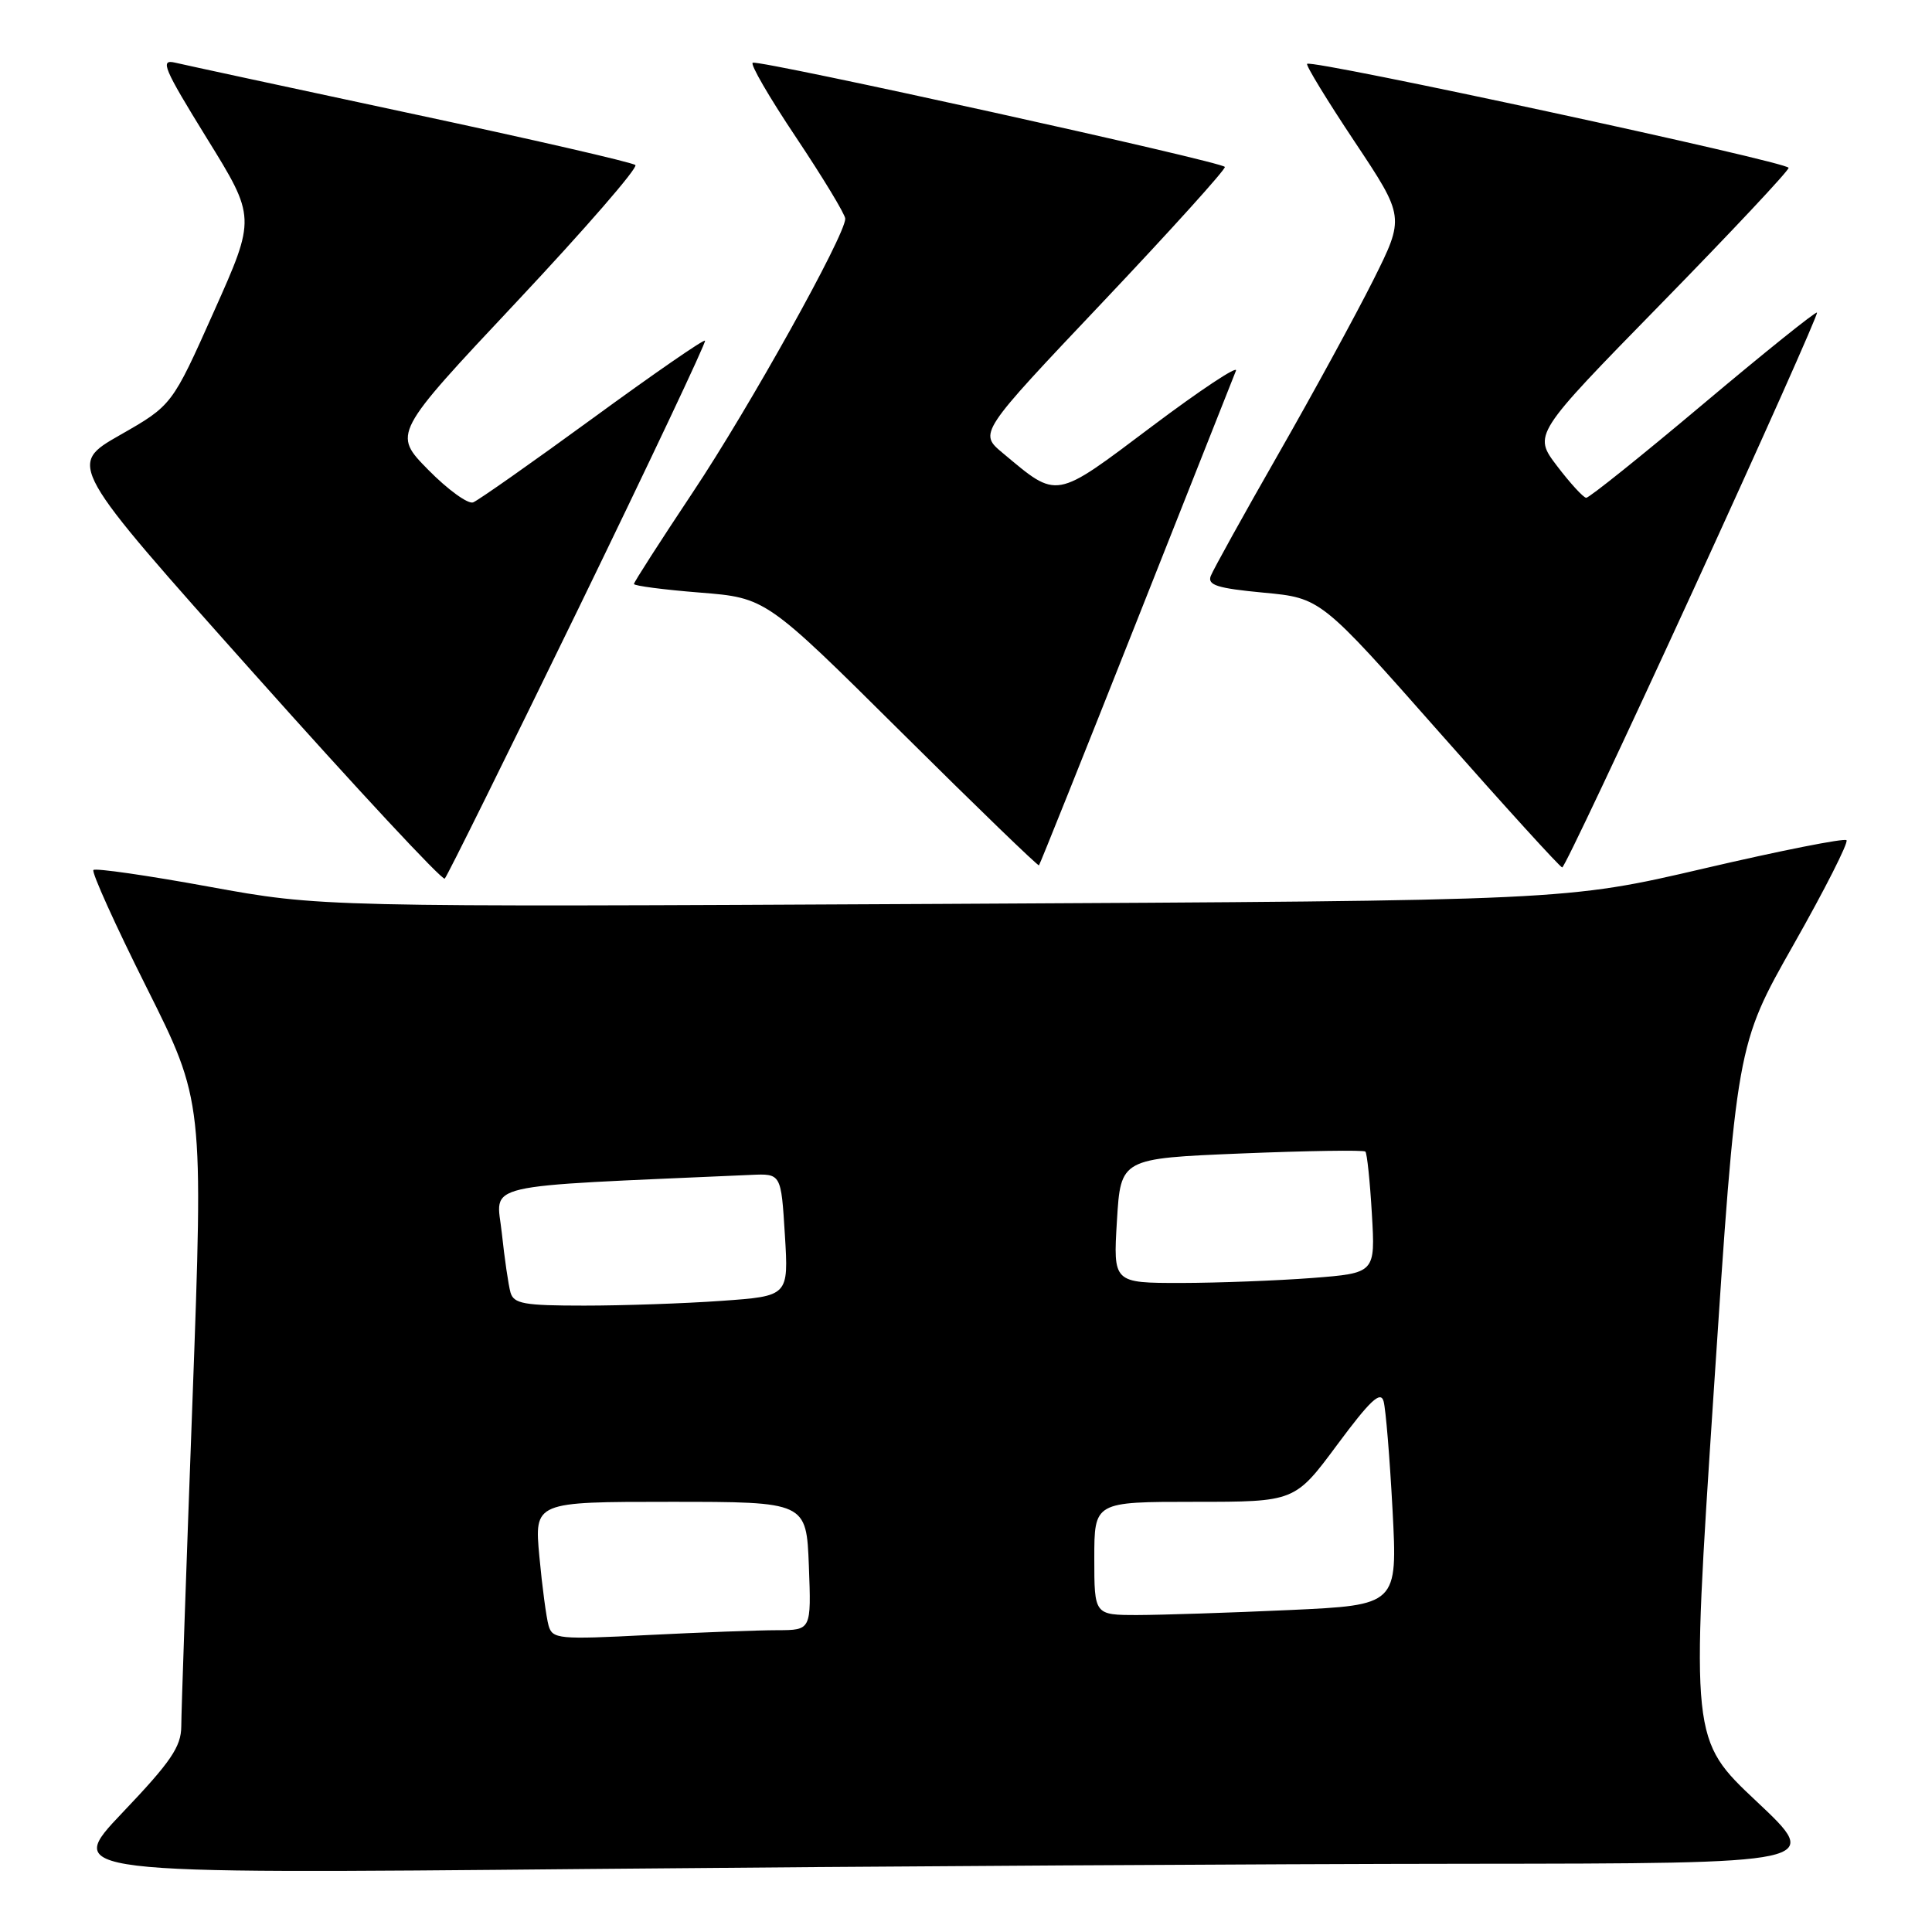 <?xml version="1.0" encoding="UTF-8" standalone="no"?>
<!DOCTYPE svg PUBLIC "-//W3C//DTD SVG 1.1//EN" "http://www.w3.org/Graphics/SVG/1.1/DTD/svg11.dtd" >
<svg xmlns="http://www.w3.org/2000/svg" xmlns:xlink="http://www.w3.org/1999/xlink" version="1.1" viewBox="0 0 256 256">
 <g >
 <path fill="currentColor"
d=" M 194.42 246.96 C 241.50 246.92 241.50 246.92 232.77 238.71 C 224.04 230.50 224.04 230.50 227.07 184.50 C 230.10 138.50 230.10 138.50 237.65 125.18 C 241.80 117.86 244.96 111.62 244.67 111.33 C 244.37 111.04 235.89 112.72 225.82 115.07 C 207.50 119.34 207.50 119.34 125.00 119.77 C 42.50 120.19 42.50 120.19 27.69 117.49 C 19.55 116.00 12.66 115.01 12.38 115.28 C 12.11 115.56 15.27 122.56 19.42 130.84 C 26.96 145.90 26.96 145.90 25.50 185.70 C 24.69 207.59 24.02 226.97 24.02 228.76 C 24.00 231.45 22.65 233.44 16.25 240.16 C 8.50 248.31 8.50 248.31 77.92 247.65 C 116.09 247.29 168.52 246.98 194.42 246.96 Z  M 76.62 80.69 C 86.03 61.33 93.59 45.34 93.42 45.14 C 93.25 44.94 86.54 49.58 78.52 55.44 C 70.49 61.30 63.36 66.31 62.69 66.57 C 62.01 66.82 59.34 64.89 56.75 62.26 C 52.04 57.47 52.04 57.47 68.46 39.99 C 77.49 30.37 84.57 22.22 84.19 21.87 C 83.81 21.52 70.45 18.45 54.50 15.05 C 38.55 11.64 24.46 8.60 23.19 8.30 C 21.16 7.82 21.68 9.04 27.39 18.29 C 33.91 28.83 33.91 28.83 28.35 41.27 C 22.80 53.71 22.80 53.71 15.89 57.65 C 8.98 61.60 8.98 61.60 33.68 89.28 C 47.26 104.51 58.62 116.72 58.93 116.42 C 59.25 116.12 67.20 100.04 76.62 80.69 Z  M 150.56 82.47 C 157.53 64.89 163.47 49.88 163.77 49.12 C 164.07 48.35 159.05 51.68 152.62 56.51 C 139.64 66.27 140.22 66.17 132.87 60.03 C 129.69 57.38 129.69 57.38 146.10 40.05 C 155.12 30.52 162.41 22.45 162.30 22.12 C 162.09 21.46 101.01 7.98 99.75 8.31 C 99.33 8.42 101.92 12.88 105.50 18.23 C 109.07 23.58 112.00 28.42 112.00 28.98 C 112.00 31.18 99.25 54.07 91.81 65.22 C 87.52 71.67 84.00 77.14 84.00 77.38 C 84.00 77.62 87.94 78.14 92.75 78.52 C 101.50 79.22 101.50 79.22 119.47 97.06 C 129.35 106.87 137.54 114.79 137.67 114.66 C 137.79 114.54 143.60 100.05 150.56 82.47 Z  M 224.29 78.35 C 233.52 58.22 240.93 41.60 240.76 41.42 C 240.59 41.25 233.79 46.71 225.65 53.56 C 217.52 60.40 210.56 65.98 210.18 65.96 C 209.81 65.94 208.07 64.05 206.32 61.75 C 203.15 57.58 203.15 57.58 220.07 40.28 C 229.38 30.76 237.00 22.64 237.00 22.24 C 237.00 21.48 173.83 7.84 173.20 8.46 C 173.01 8.65 175.85 13.30 179.50 18.78 C 186.14 28.76 186.14 28.76 181.96 37.13 C 179.65 41.73 174.00 52.10 169.39 60.16 C 164.78 68.22 160.75 75.50 160.43 76.32 C 159.97 77.53 161.29 77.95 167.43 78.53 C 175.01 79.24 175.01 79.24 190.75 97.07 C 199.41 106.88 206.72 114.92 207.00 114.94 C 207.28 114.96 215.05 98.49 224.29 78.35 Z  M 72.69 215.40 C 72.39 214.35 71.84 210.24 71.47 206.25 C 70.80 199.00 70.80 199.00 88.83 199.00 C 106.85 199.00 106.85 199.00 107.18 207.50 C 107.50 216.00 107.50 216.00 103.00 216.01 C 100.53 216.01 92.81 216.30 85.86 216.65 C 74.01 217.26 73.20 217.18 72.69 215.40 Z  M 145.00 206.50 C 145.00 199.00 145.00 199.00 158.29 199.00 C 171.58 199.00 171.58 199.00 177.20 191.42 C 181.55 185.56 182.93 184.26 183.33 185.67 C 183.62 186.68 184.15 193.17 184.52 200.09 C 185.18 212.68 185.18 212.68 170.84 213.34 C 162.95 213.70 153.91 213.99 150.75 214.00 C 145.00 214.00 145.00 214.00 145.00 206.50 Z  M 67.64 171.25 C 67.37 170.29 66.85 166.74 66.49 163.36 C 65.77 156.63 62.87 157.31 99.50 155.68 C 103.50 155.50 103.50 155.50 104.00 163.62 C 104.50 171.74 104.50 171.74 95.60 172.37 C 90.70 172.72 82.52 173.00 77.41 173.00 C 69.43 173.00 68.07 172.76 67.64 171.25 Z  M 148.00 161.75 C 148.50 153.50 148.50 153.50 164.50 152.84 C 173.30 152.48 180.69 152.37 180.92 152.59 C 181.14 152.81 181.53 156.53 181.78 160.84 C 182.24 168.69 182.24 168.69 173.87 169.34 C 169.27 169.69 161.45 169.99 156.50 170.00 C 147.50 170.00 147.50 170.00 148.00 161.75 Z "/>
</g>
</svg>